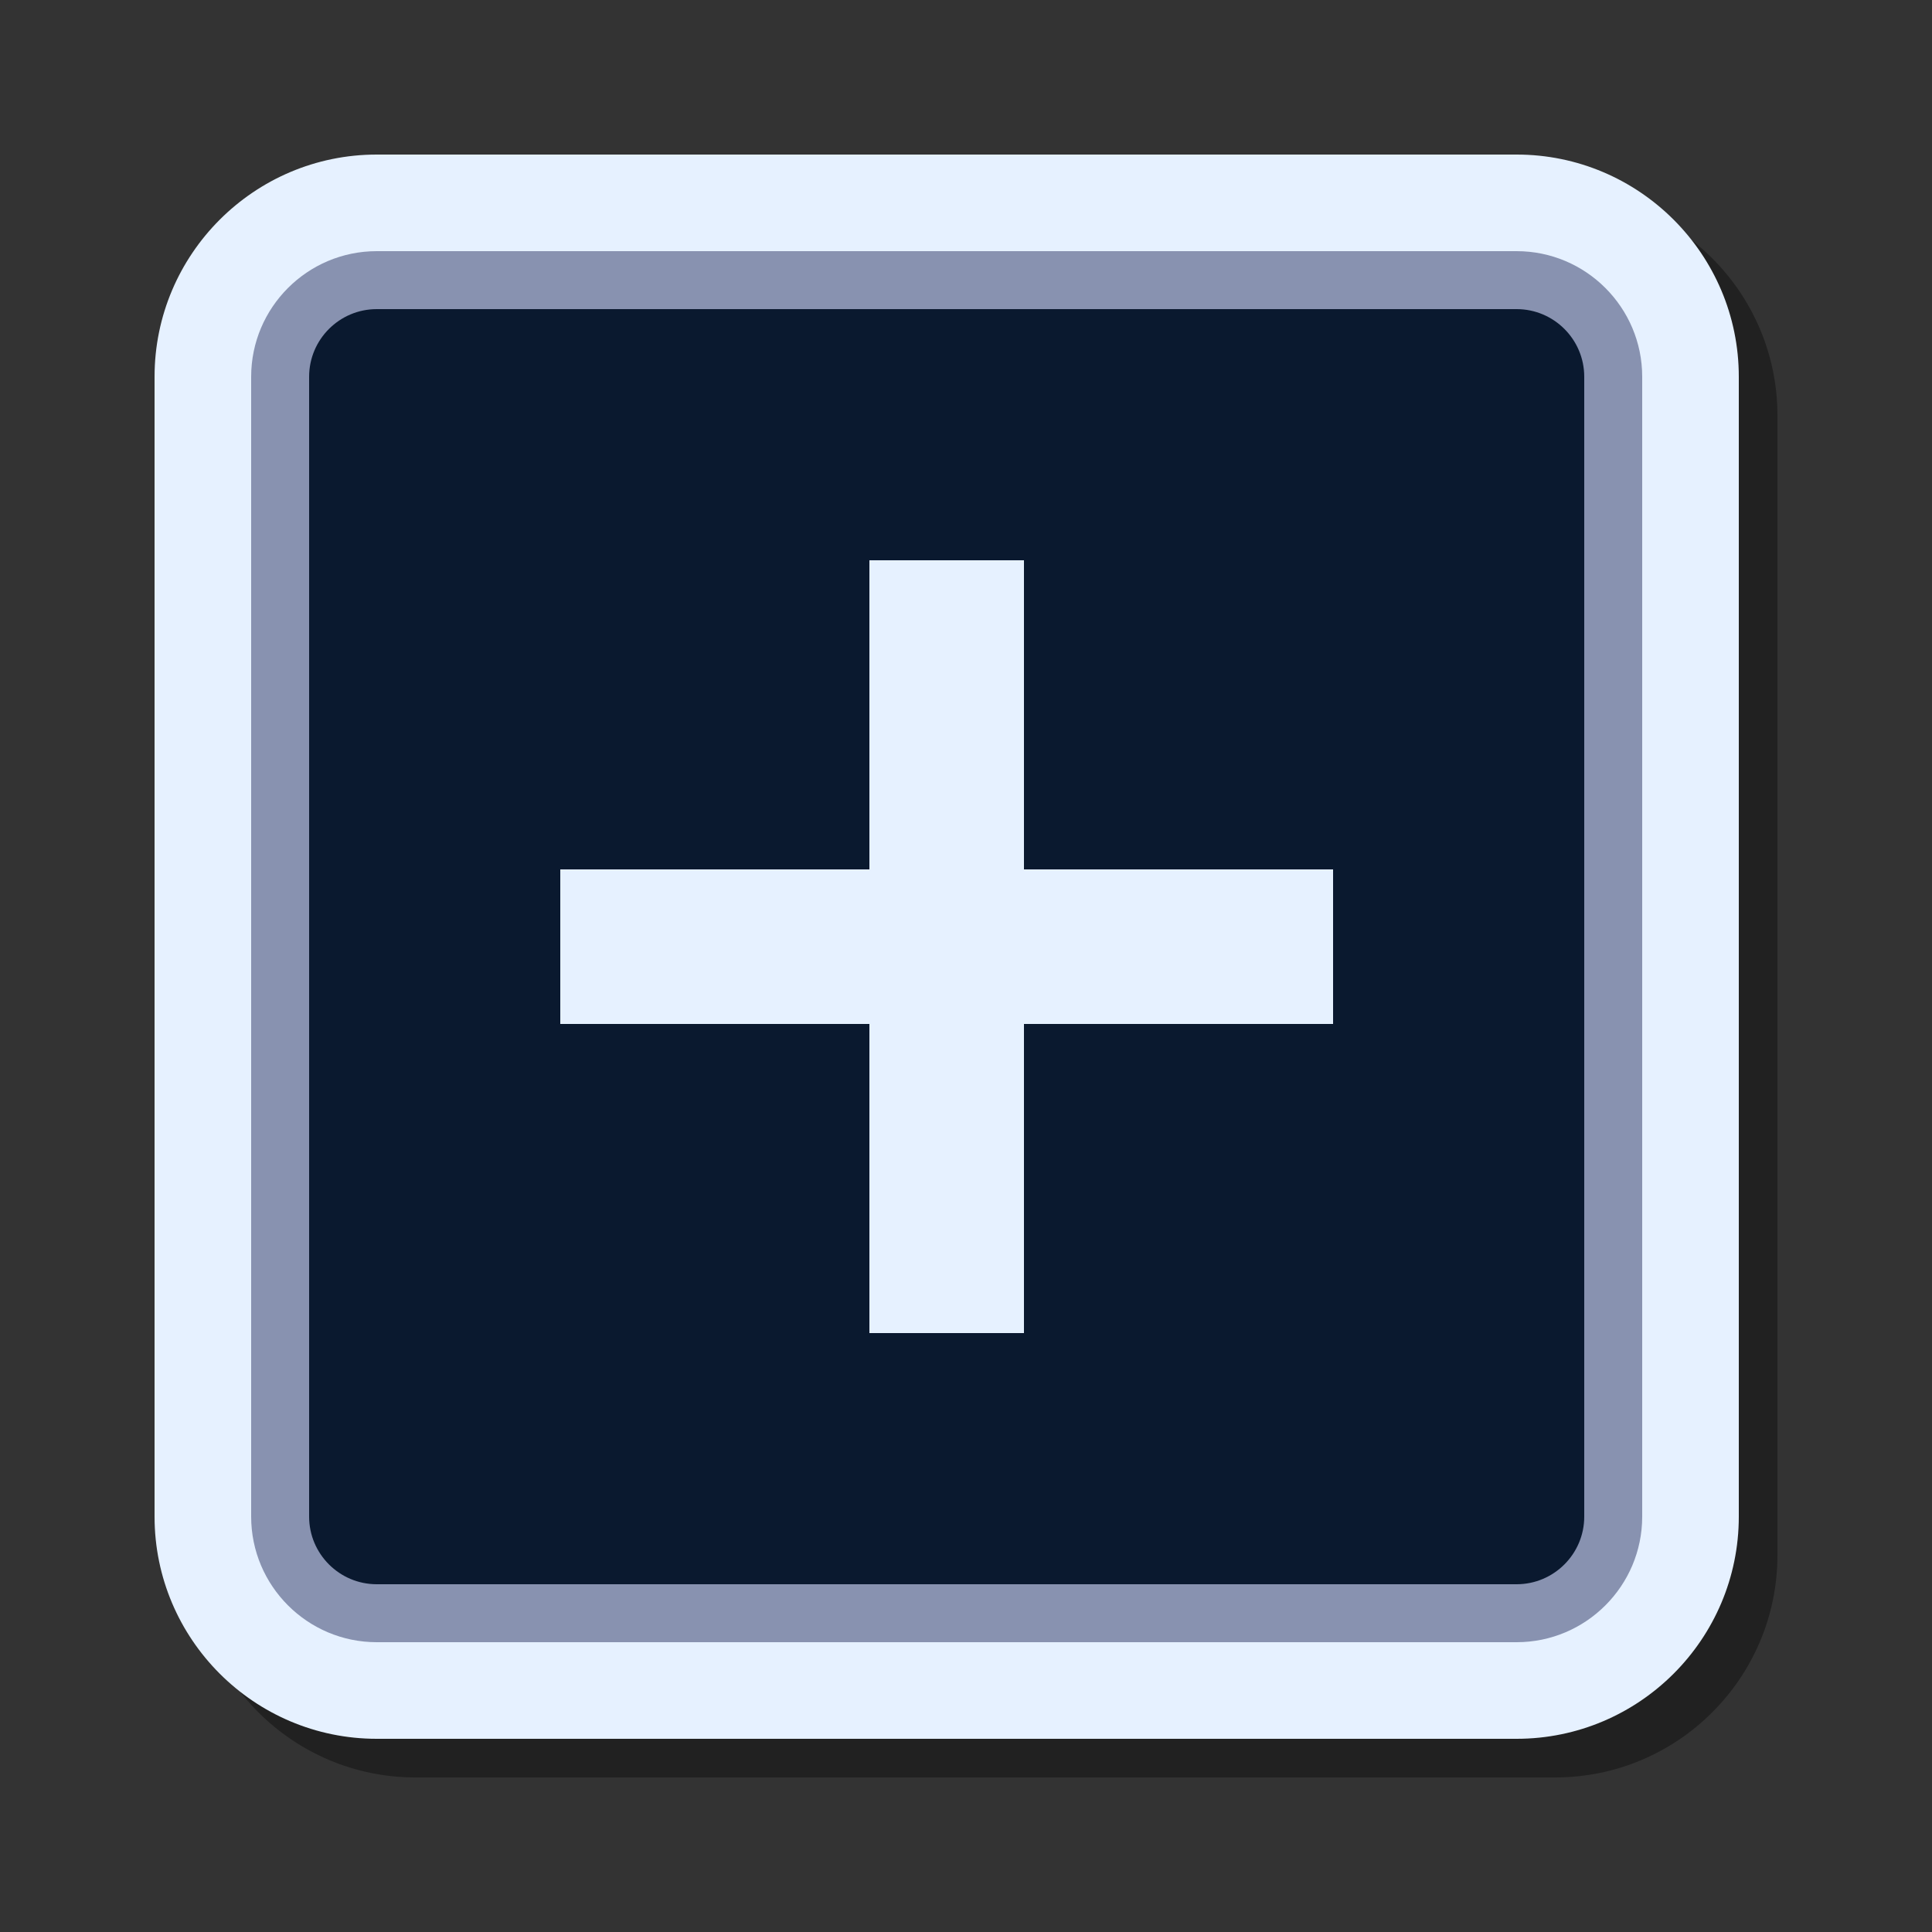 <svg xmlns="http://www.w3.org/2000/svg" xmlns:xlink="http://www.w3.org/1999/xlink" viewBox="0,0,256,256" width="100px" height="100px" fill-rule="nonzero"><rect x="0" y="0" width="256" height="256" fill="#333333" stroke="none"/><g fill="none" fill-rule="nonzero" stroke="none" stroke-width="1" stroke-linecap="butt" stroke-linejoin="miter" stroke-miterlimit="10" stroke-dasharray="" stroke-dashoffset="0" font-family="none" font-weight="none" font-size="none" text-anchor="none" style="mix-blend-mode: normal"><g transform="scale(2.56,2.56)"><path d="M21.5,92c-6.341,0 -11.5,-5.159 -11.5,-11.5v-59c0,-6.341 5.159,-11.5 11.5,-11.5h59c6.341,0 11.5,5.159 11.5,11.5v59c0,6.341 -5.159,11.5 -11.5,11.5z" fill="#000000" opacity="0.35"></path><path d="M19.5,90c-6.341,0 -11.5,-5.159 -11.5,-11.5v-59c0,-6.341 5.159,-11.5 11.5,-11.5h59c6.341,0 11.5,5.159 11.5,11.5v59c0,6.341 -5.159,11.5 -11.5,11.5z" fill="#e6f1ff"></path><path d="M78.5,83.5h-59c-2.761,0 -5,-2.239 -5,-5v-59c0,-2.761 2.239,-5 5,-5h59c2.761,0 5,2.239 5,5v59c0,2.761 -2.239,5 -5,5z" fill="#0a192f"></path><path d="M69,45h-16v-16h-8v16h-16v8h16v16h8v-16h16z" fill="#e6f1ff"></path><path d="M78.5,85h-59c-3.584,0 -6.5,-2.916 -6.5,-6.5v-59c0,-3.584 2.916,-6.5 6.5,-6.5h59c3.584,0 6.5,2.916 6.5,6.5v59c0,3.584 -2.916,6.5 -6.5,6.5zM19.5,16c-1.93,0 -3.5,1.57 -3.5,3.5v59c0,1.93 1.57,3.5 3.5,3.5h59c1.93,0 3.5,-1.57 3.5,-3.5v-59c0,-1.93 -1.57,-3.5 -3.5,-3.5z" fill="#8892b0"></path></g></g></svg>